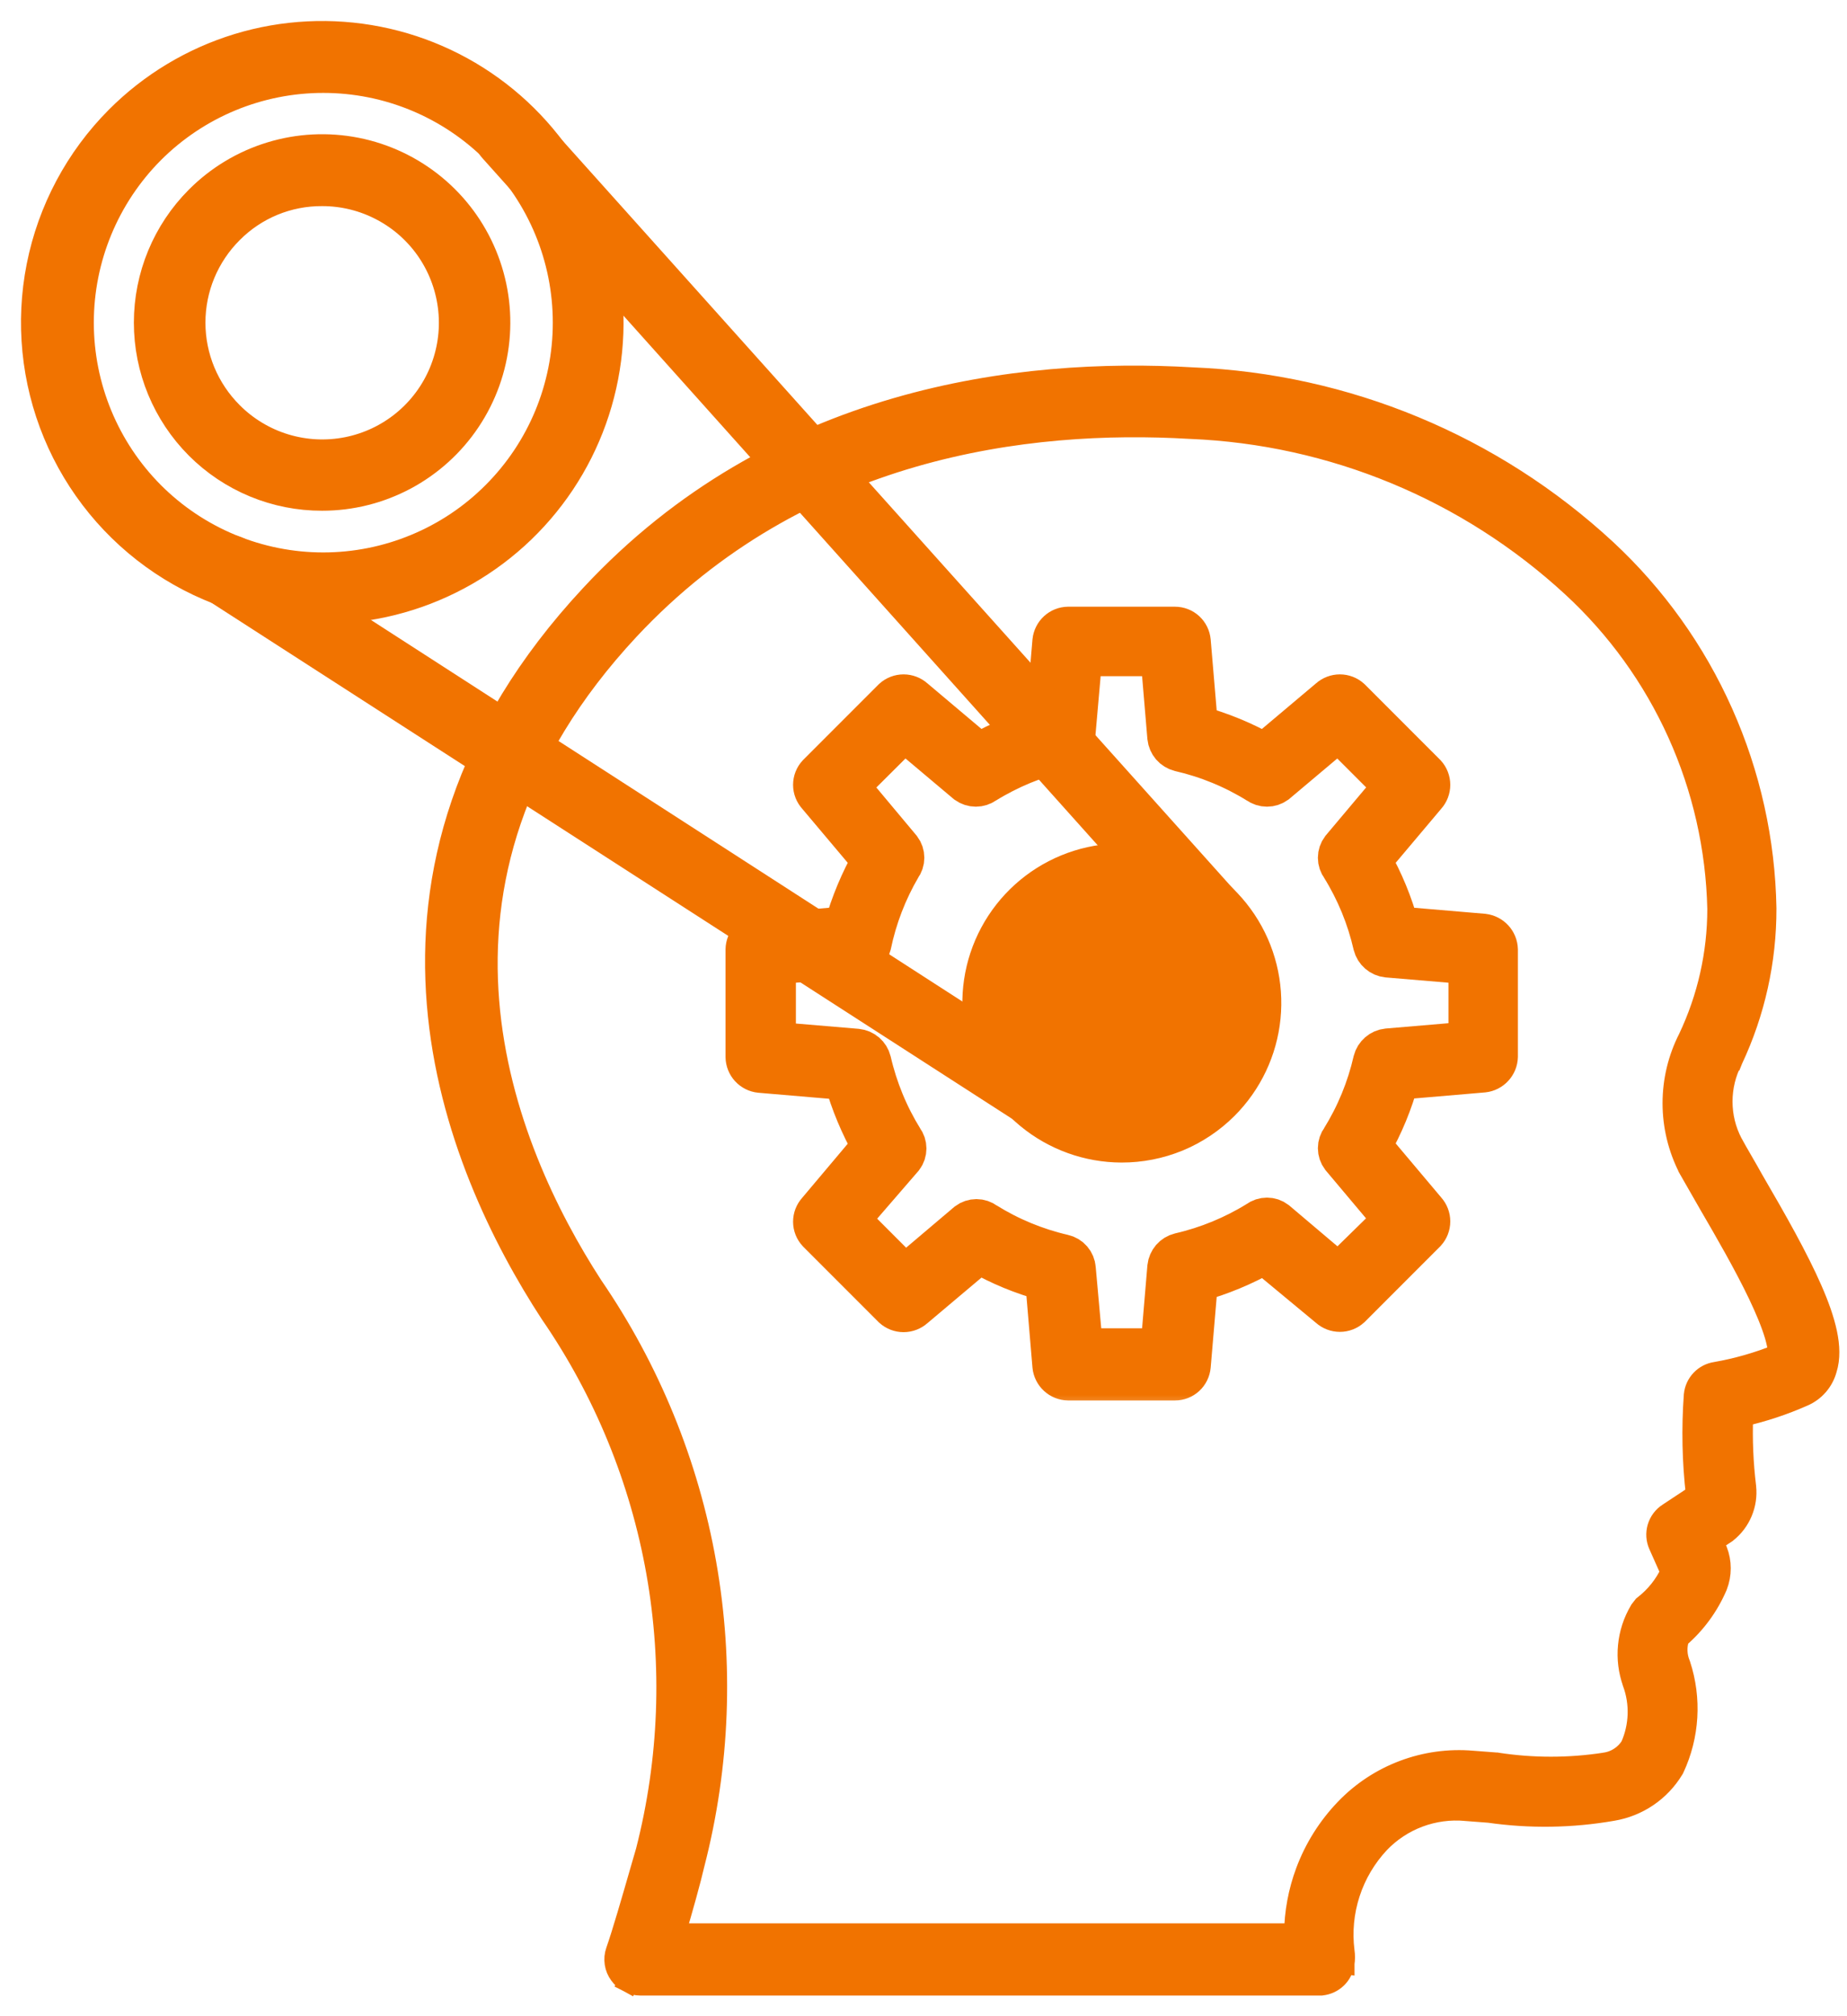 <svg width="44" height="48" viewBox="0 0 44 48" fill="none" xmlns="http://www.w3.org/2000/svg">
<path d="M32.018 46.742C32.033 46.647 32.033 46.551 32.019 46.456C31.96 45.991 32.005 45.518 32.15 45.072C32.295 44.625 32.537 44.216 32.858 43.873C33.121 43.599 33.443 43.386 33.799 43.253C34.156 43.119 34.538 43.068 34.918 43.102L34.922 43.103L35.474 43.145C36.452 43.285 37.445 43.27 38.418 43.1C38.715 43.05 38.998 42.937 39.247 42.768C39.496 42.599 39.706 42.378 39.862 42.12L39.869 42.109L39.875 42.097C40.236 41.325 40.289 40.444 40.023 39.634L40.02 39.626L40.017 39.618C39.935 39.418 39.928 39.196 39.996 38.992C40.387 38.657 40.696 38.236 40.899 37.763L40.899 37.763L40.902 37.755C41.007 37.486 41.007 37.188 40.902 36.919L40.902 36.919L40.897 36.908L40.804 36.699L41.116 36.493L41.125 36.487L41.133 36.48C41.294 36.353 41.419 36.188 41.498 35.999C41.577 35.811 41.608 35.606 41.586 35.403L41.586 35.403L41.586 35.399C41.518 34.84 41.494 34.276 41.514 33.713C42.008 33.6 42.489 33.441 42.953 33.236C43.09 33.178 43.211 33.09 43.308 32.978C43.404 32.867 43.473 32.736 43.511 32.595C43.592 32.339 43.58 32.045 43.515 31.737C43.449 31.424 43.325 31.075 43.16 30.7C42.832 29.95 42.33 29.061 41.763 28.089C41.674 27.928 41.591 27.785 41.513 27.65C41.424 27.497 41.342 27.355 41.264 27.211C41.105 26.907 41.023 26.569 41.023 26.225C41.023 25.881 41.105 25.542 41.264 25.238L41.265 25.238L41.269 25.228C41.799 24.102 42.072 22.873 42.069 21.628L42.069 21.624C42.041 20.018 41.689 18.434 41.034 16.967C40.38 15.5 39.436 14.18 38.259 13.087L38.258 13.086C35.563 10.593 32.067 9.143 28.398 8.995C24.303 8.756 18.464 9.45 14.079 14.163C10.993 17.472 10.169 20.873 10.417 23.893C10.663 26.903 11.971 29.517 13.118 31.274L13.118 31.274L13.122 31.279C14.393 33.127 15.253 35.225 15.645 37.432C16.036 39.639 15.951 41.903 15.394 44.074C15.353 44.212 15.302 44.391 15.244 44.59C15.064 45.215 14.825 46.043 14.681 46.45L14.681 46.45C14.648 46.543 14.639 46.643 14.654 46.74C14.668 46.836 14.707 46.926 14.764 47.004C14.819 47.081 14.892 47.145 14.976 47.189L15.092 46.968L14.976 47.189C15.061 47.234 15.156 47.257 15.253 47.258H15.254H31.462H31.476L31.49 47.256C31.623 47.241 31.747 47.182 31.843 47.089C31.938 46.996 32 46.874 32.018 46.742ZM32.018 46.742C32.019 46.741 32.019 46.741 32.019 46.74L31.771 46.706L32.018 46.743C32.018 46.743 32.018 46.742 32.018 46.742ZM31.114 44.56C30.937 45.034 30.845 45.535 30.84 46.039H16.08C16.254 45.454 16.447 44.764 16.539 44.365C17.14 42.032 17.234 39.597 16.815 37.225C16.396 34.852 15.474 32.597 14.111 30.611C13.052 28.976 11.864 26.576 11.642 23.835C11.421 21.103 12.158 18.016 14.984 14.986C19.058 10.629 24.488 9.971 28.349 10.199L28.349 10.199L28.354 10.199C31.737 10.336 34.962 11.67 37.452 13.964L37.452 13.964C38.517 14.944 39.374 16.13 39.97 17.449C40.566 18.767 40.89 20.192 40.922 21.639C40.922 22.703 40.685 23.755 40.229 24.717C39.984 25.196 39.856 25.726 39.856 26.265C39.856 26.804 39.985 27.336 40.231 27.816L40.231 27.817L40.236 27.826L40.747 28.718L40.748 28.719C41.094 29.314 41.55 30.099 41.893 30.816C42.064 31.175 42.203 31.509 42.286 31.788C42.327 31.927 42.352 32.047 42.362 32.145C42.366 32.184 42.367 32.218 42.366 32.246C41.885 32.44 41.385 32.584 40.874 32.673C40.741 32.693 40.619 32.756 40.527 32.853C40.433 32.952 40.375 33.078 40.363 33.214L40.363 33.214L40.362 33.219C40.305 34.008 40.322 34.802 40.413 35.589C40.413 35.589 40.413 35.589 40.413 35.589L39.742 36.032C39.742 36.032 39.742 36.032 39.741 36.032C39.622 36.11 39.534 36.228 39.493 36.366C39.453 36.503 39.462 36.65 39.521 36.781L39.521 36.781L39.807 37.423C39.663 37.732 39.447 38.004 39.178 38.215L39.154 38.234L39.135 38.258L39.085 38.323L39.075 38.335L39.067 38.349C38.915 38.605 38.822 38.891 38.794 39.188C38.765 39.484 38.803 39.782 38.903 40.063L38.903 40.064C39.082 40.555 39.063 41.095 38.852 41.572C38.786 41.678 38.698 41.769 38.593 41.837C38.485 41.909 38.362 41.955 38.234 41.973L38.231 41.974C37.379 42.105 36.513 42.105 35.661 41.974L35.652 41.972L35.642 41.972L35.077 41.929C35.077 41.929 35.076 41.929 35.076 41.929C34.519 41.881 33.958 41.959 33.435 42.156C32.911 42.353 32.438 42.665 32.051 43.069C31.64 43.497 31.321 44.004 31.114 44.56Z" fill="#F17300" stroke="#F17300" stroke-width="0.5"/>
<path d="M26.718 27.427C25.897 27.425 25.102 27.139 24.468 26.617C23.834 26.095 23.401 25.37 23.242 24.564C23.084 23.759 23.209 22.923 23.597 22.2C23.986 21.476 24.613 20.91 25.372 20.597C26.131 20.284 26.975 20.244 27.76 20.483C28.545 20.723 29.223 21.227 29.678 21.91C30.134 22.594 30.338 23.414 30.256 24.231C30.174 25.048 29.812 25.811 29.231 26.391C28.901 26.72 28.509 26.982 28.078 27.16C27.646 27.337 27.184 27.428 26.718 27.427ZM26.718 27.427C26.718 27.427 26.718 27.427 26.718 27.427L26.718 27.177L26.718 27.427ZM25.07 22.228L25.071 22.227C25.286 22.009 25.542 21.836 25.825 21.718C26.108 21.6 26.411 21.54 26.718 21.54L26.719 21.54C27.258 21.539 27.78 21.725 28.198 22.066C28.615 22.407 28.901 22.882 29.008 23.411C29.114 23.939 29.034 24.488 28.781 24.964C28.528 25.44 28.118 25.814 27.621 26.021C27.123 26.229 26.569 26.258 26.053 26.102C25.537 25.948 25.09 25.618 24.79 25.171C24.489 24.724 24.352 24.186 24.404 23.65C24.455 23.113 24.69 22.611 25.07 22.228ZM11.742 11.727L11.742 11.727C11.212 12.258 10.582 12.679 9.888 12.966C9.194 13.254 8.451 13.402 7.7 13.402C6.949 13.402 6.206 13.254 5.512 12.966C4.819 12.679 4.189 12.258 3.658 11.727C2.587 10.653 1.985 9.198 1.985 7.681C1.985 6.164 2.587 4.709 3.658 3.635C4.731 2.563 6.186 1.961 7.703 1.962C9.219 1.962 10.674 2.565 11.746 3.638C12.818 4.711 13.42 6.166 13.419 7.683C13.419 9.2 12.816 10.655 11.742 11.727ZM3.827 13.436C4.965 14.197 6.302 14.603 7.671 14.604C8.811 14.605 9.934 14.325 10.939 13.788C11.945 13.252 12.802 12.475 13.436 11.527C14.069 10.58 14.459 9.491 14.571 8.356C14.683 7.222 14.513 6.078 14.076 5.025C13.64 3.972 12.95 3.043 12.069 2.32C11.187 1.597 10.141 1.103 9.023 0.882C7.905 0.661 6.749 0.718 5.659 1.05C4.569 1.383 3.577 1.979 2.772 2.786C1.806 3.755 1.148 4.989 0.882 6.331C0.616 7.674 0.754 9.065 1.278 10.33C1.802 11.594 2.689 12.675 3.827 13.436Z" fill="#F17300" stroke="#F17300" stroke-width="0.5"/>
<mask id="path-3-outside-1_113_3916" maskUnits="userSpaceOnUse" x="2.689" y="2.695" width="34" height="31" fill="black">
<rect fill="white" x="2.689" y="2.695" width="34" height="31"/>
<path d="M7.672 11.659C7.148 11.66 6.63 11.558 6.147 11.358C5.663 11.158 5.224 10.865 4.854 10.495C4.108 9.748 3.689 8.736 3.689 7.681C3.689 6.626 4.108 5.613 4.854 4.867C5.316 4.403 5.886 4.06 6.513 3.869C7.14 3.677 7.804 3.644 8.447 3.771C9.09 3.898 9.691 4.182 10.198 4.597C10.705 5.012 11.102 5.546 11.353 6.152C11.604 6.757 11.702 7.415 11.638 8.067C11.574 8.719 11.35 9.345 10.985 9.89C10.621 10.435 10.128 10.881 9.55 11.19C8.972 11.498 8.327 11.66 7.672 11.659ZM7.672 4.407C7.242 4.405 6.816 4.488 6.418 4.652C6.021 4.816 5.66 5.058 5.357 5.363C5.052 5.667 4.81 6.028 4.644 6.426C4.479 6.823 4.394 7.25 4.394 7.681C4.394 8.112 4.479 8.538 4.644 8.936C4.81 9.334 5.052 9.695 5.357 9.999C5.738 10.381 6.207 10.663 6.723 10.82C7.24 10.977 7.786 11.004 8.316 10.899C8.845 10.794 9.34 10.56 9.757 10.218C10.174 9.876 10.5 9.436 10.706 8.938C10.912 8.439 10.993 7.898 10.939 7.361C10.886 6.824 10.701 6.309 10.401 5.86C10.101 5.412 9.695 5.045 9.218 4.792C8.742 4.538 8.211 4.406 7.672 4.407ZM27.991 32.841H25.446C25.358 32.839 25.273 32.806 25.209 32.746C25.144 32.686 25.103 32.605 25.094 32.517L24.922 30.476C24.361 30.325 23.823 30.103 23.319 29.815L21.766 31.123C21.7 31.182 21.614 31.215 21.525 31.215C21.436 31.215 21.351 31.182 21.285 31.123L19.488 29.326C19.427 29.261 19.393 29.175 19.393 29.085C19.393 28.996 19.427 28.91 19.488 28.844L20.796 27.292C20.51 26.786 20.285 26.248 20.128 25.689L18.108 25.517C18.02 25.508 17.939 25.467 17.879 25.402C17.819 25.337 17.786 25.253 17.784 25.164V22.606C17.786 22.517 17.819 22.433 17.879 22.368C17.939 22.303 18.02 22.262 18.108 22.253L20.128 22.081C20.285 21.522 20.51 20.984 20.796 20.478L19.488 18.926C19.427 18.86 19.393 18.774 19.393 18.685C19.393 18.595 19.427 18.509 19.488 18.444L21.285 16.647C21.351 16.588 21.436 16.555 21.525 16.555C21.614 16.555 21.7 16.588 21.766 16.647L23.319 17.955C23.823 17.667 24.361 17.445 24.922 17.294L25.094 15.267C25.103 15.18 25.144 15.098 25.209 15.038C25.273 14.979 25.358 14.945 25.446 14.944H27.991C28.079 14.944 28.165 14.977 28.23 15.037C28.295 15.097 28.335 15.179 28.343 15.267L28.515 17.294C29.077 17.446 29.618 17.669 30.125 17.955L31.678 16.647C31.744 16.588 31.83 16.555 31.919 16.555C32.008 16.555 32.093 16.588 32.159 16.647L33.956 18.444C34.016 18.51 34.049 18.596 34.049 18.685C34.049 18.774 34.016 18.86 33.956 18.926L32.648 20.478C32.935 20.983 33.157 21.521 33.309 22.081L35.336 22.253C35.423 22.264 35.504 22.305 35.563 22.369C35.623 22.434 35.657 22.518 35.66 22.606V25.157C35.657 25.245 35.623 25.329 35.563 25.393C35.504 25.458 35.423 25.499 35.336 25.509L33.309 25.682C33.157 26.242 32.935 26.78 32.648 27.285L33.956 28.837C34.016 28.903 34.049 28.989 34.049 29.078C34.049 29.167 34.016 29.253 33.956 29.319L32.159 31.116C32.093 31.175 32.008 31.208 31.919 31.208C31.83 31.208 31.744 31.175 31.678 31.116L30.125 29.829C29.618 30.116 29.077 30.341 28.515 30.497L28.343 32.517C28.335 32.605 28.295 32.688 28.23 32.748C28.165 32.808 28.079 32.841 27.991 32.841ZM25.777 32.122H27.667L27.832 30.167C27.84 30.093 27.871 30.023 27.919 29.966C27.968 29.91 28.033 29.869 28.106 29.851C28.767 29.699 29.398 29.439 29.974 29.082C30.034 29.036 30.108 29.012 30.183 29.012C30.258 29.012 30.331 29.036 30.391 29.082L31.886 30.347L33.223 29.038L31.965 27.543C31.92 27.483 31.895 27.41 31.895 27.335C31.895 27.26 31.92 27.186 31.965 27.127C32.323 26.55 32.583 25.919 32.734 25.258C32.753 25.186 32.793 25.121 32.85 25.072C32.906 25.023 32.976 24.993 33.051 24.985L35.006 24.819V22.936L33.051 22.771C32.976 22.763 32.906 22.733 32.85 22.684C32.793 22.635 32.753 22.57 32.734 22.498C32.583 21.837 32.323 21.205 31.965 20.629C31.92 20.569 31.895 20.496 31.895 20.421C31.895 20.345 31.92 20.272 31.965 20.212L33.223 18.717L31.886 17.38L30.391 18.638C30.33 18.681 30.258 18.705 30.183 18.705C30.108 18.705 30.035 18.681 29.974 18.638C29.398 18.28 28.767 18.021 28.106 17.869C28.033 17.85 27.968 17.81 27.919 17.754C27.871 17.697 27.84 17.627 27.832 17.553L27.667 15.598H25.762L25.59 17.553C25.584 17.628 25.555 17.699 25.505 17.756C25.456 17.813 25.39 17.852 25.317 17.869C24.659 18.022 24.03 18.282 23.455 18.638C23.394 18.681 23.322 18.705 23.247 18.705C23.172 18.705 23.099 18.681 23.038 18.638L21.543 17.38L20.199 18.717L21.45 20.212C21.495 20.272 21.52 20.345 21.52 20.421C21.52 20.496 21.495 20.569 21.45 20.629C21.11 21.209 20.867 21.84 20.731 22.498C20.713 22.57 20.672 22.635 20.616 22.684C20.559 22.733 20.489 22.763 20.415 22.771L18.46 22.936V24.827L20.415 24.992C20.489 25 20.559 25.03 20.616 25.079C20.672 25.128 20.713 25.193 20.731 25.265C20.883 25.926 21.143 26.558 21.5 27.134C21.546 27.194 21.57 27.267 21.57 27.342C21.57 27.418 21.546 27.491 21.5 27.551L20.214 29.038L21.558 30.383L23.053 29.117C23.113 29.072 23.186 29.047 23.261 29.047C23.337 29.047 23.41 29.072 23.47 29.117C24.043 29.475 24.672 29.735 25.331 29.887C25.404 29.903 25.471 29.943 25.52 30C25.569 30.057 25.599 30.128 25.604 30.203L25.777 32.122Z"/>
</mask>
<path d="M7.672 11.659C7.148 11.66 6.63 11.558 6.147 11.358C5.663 11.158 5.224 10.865 4.854 10.495C4.108 9.748 3.689 8.736 3.689 7.681C3.689 6.626 4.108 5.613 4.854 4.867C5.316 4.403 5.886 4.06 6.513 3.869C7.14 3.677 7.804 3.644 8.447 3.771C9.09 3.898 9.691 4.182 10.198 4.597C10.705 5.012 11.102 5.546 11.353 6.152C11.604 6.757 11.702 7.415 11.638 8.067C11.574 8.719 11.35 9.345 10.985 9.89C10.621 10.435 10.128 10.881 9.55 11.19C8.972 11.498 8.327 11.66 7.672 11.659ZM7.672 4.407C7.242 4.405 6.816 4.488 6.418 4.652C6.021 4.816 5.66 5.058 5.357 5.363C5.052 5.667 4.81 6.028 4.644 6.426C4.479 6.823 4.394 7.25 4.394 7.681C4.394 8.112 4.479 8.538 4.644 8.936C4.81 9.334 5.052 9.695 5.357 9.999C5.738 10.381 6.207 10.663 6.723 10.82C7.24 10.977 7.786 11.004 8.316 10.899C8.845 10.794 9.34 10.56 9.757 10.218C10.174 9.876 10.5 9.436 10.706 8.938C10.912 8.439 10.993 7.898 10.939 7.361C10.886 6.824 10.701 6.309 10.401 5.86C10.101 5.412 9.695 5.045 9.218 4.792C8.742 4.538 8.211 4.406 7.672 4.407ZM27.991 32.841H25.446C25.358 32.839 25.273 32.806 25.209 32.746C25.144 32.686 25.103 32.605 25.094 32.517L24.922 30.476C24.361 30.325 23.823 30.103 23.319 29.815L21.766 31.123C21.7 31.182 21.614 31.215 21.525 31.215C21.436 31.215 21.351 31.182 21.285 31.123L19.488 29.326C19.427 29.261 19.393 29.175 19.393 29.085C19.393 28.996 19.427 28.91 19.488 28.844L20.796 27.292C20.51 26.786 20.285 26.248 20.128 25.689L18.108 25.517C18.02 25.508 17.939 25.467 17.879 25.402C17.819 25.337 17.786 25.253 17.784 25.164V22.606C17.786 22.517 17.819 22.433 17.879 22.368C17.939 22.303 18.02 22.262 18.108 22.253L20.128 22.081C20.285 21.522 20.51 20.984 20.796 20.478L19.488 18.926C19.427 18.86 19.393 18.774 19.393 18.685C19.393 18.595 19.427 18.509 19.488 18.444L21.285 16.647C21.351 16.588 21.436 16.555 21.525 16.555C21.614 16.555 21.7 16.588 21.766 16.647L23.319 17.955C23.823 17.667 24.361 17.445 24.922 17.294L25.094 15.267C25.103 15.18 25.144 15.098 25.209 15.038C25.273 14.979 25.358 14.945 25.446 14.944H27.991C28.079 14.944 28.165 14.977 28.23 15.037C28.295 15.097 28.335 15.179 28.343 15.267L28.515 17.294C29.077 17.446 29.618 17.669 30.125 17.955L31.678 16.647C31.744 16.588 31.83 16.555 31.919 16.555C32.008 16.555 32.093 16.588 32.159 16.647L33.956 18.444C34.016 18.51 34.049 18.596 34.049 18.685C34.049 18.774 34.016 18.86 33.956 18.926L32.648 20.478C32.935 20.983 33.157 21.521 33.309 22.081L35.336 22.253C35.423 22.264 35.504 22.305 35.563 22.369C35.623 22.434 35.657 22.518 35.66 22.606V25.157C35.657 25.245 35.623 25.329 35.563 25.393C35.504 25.458 35.423 25.499 35.336 25.509L33.309 25.682C33.157 26.242 32.935 26.78 32.648 27.285L33.956 28.837C34.016 28.903 34.049 28.989 34.049 29.078C34.049 29.167 34.016 29.253 33.956 29.319L32.159 31.116C32.093 31.175 32.008 31.208 31.919 31.208C31.83 31.208 31.744 31.175 31.678 31.116L30.125 29.829C29.618 30.116 29.077 30.341 28.515 30.497L28.343 32.517C28.335 32.605 28.295 32.688 28.23 32.748C28.165 32.808 28.079 32.841 27.991 32.841ZM25.777 32.122H27.667L27.832 30.167C27.84 30.093 27.871 30.023 27.919 29.966C27.968 29.91 28.033 29.869 28.106 29.851C28.767 29.699 29.398 29.439 29.974 29.082C30.034 29.036 30.108 29.012 30.183 29.012C30.258 29.012 30.331 29.036 30.391 29.082L31.886 30.347L33.223 29.038L31.965 27.543C31.92 27.483 31.895 27.41 31.895 27.335C31.895 27.26 31.92 27.186 31.965 27.127C32.323 26.55 32.583 25.919 32.734 25.258C32.753 25.186 32.793 25.121 32.85 25.072C32.906 25.023 32.976 24.993 33.051 24.985L35.006 24.819V22.936L33.051 22.771C32.976 22.763 32.906 22.733 32.85 22.684C32.793 22.635 32.753 22.57 32.734 22.498C32.583 21.837 32.323 21.205 31.965 20.629C31.92 20.569 31.895 20.496 31.895 20.421C31.895 20.345 31.92 20.272 31.965 20.212L33.223 18.717L31.886 17.38L30.391 18.638C30.33 18.681 30.258 18.705 30.183 18.705C30.108 18.705 30.035 18.681 29.974 18.638C29.398 18.28 28.767 18.021 28.106 17.869C28.033 17.85 27.968 17.81 27.919 17.754C27.871 17.697 27.84 17.627 27.832 17.553L27.667 15.598H25.762L25.59 17.553C25.584 17.628 25.555 17.699 25.505 17.756C25.456 17.813 25.39 17.852 25.317 17.869C24.659 18.022 24.03 18.282 23.455 18.638C23.394 18.681 23.322 18.705 23.247 18.705C23.172 18.705 23.099 18.681 23.038 18.638L21.543 17.38L20.199 18.717L21.45 20.212C21.495 20.272 21.52 20.345 21.52 20.421C21.52 20.496 21.495 20.569 21.45 20.629C21.11 21.209 20.867 21.84 20.731 22.498C20.713 22.57 20.672 22.635 20.616 22.684C20.559 22.733 20.489 22.763 20.415 22.771L18.46 22.936V24.827L20.415 24.992C20.489 25 20.559 25.03 20.616 25.079C20.672 25.128 20.713 25.193 20.731 25.265C20.883 25.926 21.143 26.558 21.5 27.134C21.546 27.194 21.57 27.267 21.57 27.342C21.57 27.418 21.546 27.491 21.5 27.551L20.214 29.038L21.558 30.383L23.053 29.117C23.113 29.072 23.186 29.047 23.261 29.047C23.337 29.047 23.41 29.072 23.47 29.117C24.043 29.475 24.672 29.735 25.331 29.887C25.404 29.903 25.471 29.943 25.52 30C25.569 30.057 25.599 30.128 25.604 30.203L25.777 32.122Z" fill="#F17300"/>
<path d="M7.672 11.659C7.148 11.66 6.63 11.558 6.147 11.358C5.663 11.158 5.224 10.865 4.854 10.495C4.108 9.748 3.689 8.736 3.689 7.681C3.689 6.626 4.108 5.613 4.854 4.867C5.316 4.403 5.886 4.06 6.513 3.869C7.14 3.677 7.804 3.644 8.447 3.771C9.09 3.898 9.691 4.182 10.198 4.597C10.705 5.012 11.102 5.546 11.353 6.152C11.604 6.757 11.702 7.415 11.638 8.067C11.574 8.719 11.35 9.345 10.985 9.89C10.621 10.435 10.128 10.881 9.55 11.19C8.972 11.498 8.327 11.66 7.672 11.659ZM7.672 4.407C7.242 4.405 6.816 4.488 6.418 4.652C6.021 4.816 5.66 5.058 5.357 5.363C5.052 5.667 4.81 6.028 4.644 6.426C4.479 6.823 4.394 7.25 4.394 7.681C4.394 8.112 4.479 8.538 4.644 8.936C4.81 9.334 5.052 9.695 5.357 9.999C5.738 10.381 6.207 10.663 6.723 10.82C7.24 10.977 7.786 11.004 8.316 10.899C8.845 10.794 9.34 10.56 9.757 10.218C10.174 9.876 10.5 9.436 10.706 8.938C10.912 8.439 10.993 7.898 10.939 7.361C10.886 6.824 10.701 6.309 10.401 5.86C10.101 5.412 9.695 5.045 9.218 4.792C8.742 4.538 8.211 4.406 7.672 4.407ZM27.991 32.841H25.446C25.358 32.839 25.273 32.806 25.209 32.746C25.144 32.686 25.103 32.605 25.094 32.517L24.922 30.476C24.361 30.325 23.823 30.103 23.319 29.815L21.766 31.123C21.7 31.182 21.614 31.215 21.525 31.215C21.436 31.215 21.351 31.182 21.285 31.123L19.488 29.326C19.427 29.261 19.393 29.175 19.393 29.085C19.393 28.996 19.427 28.91 19.488 28.844L20.796 27.292C20.51 26.786 20.285 26.248 20.128 25.689L18.108 25.517C18.02 25.508 17.939 25.467 17.879 25.402C17.819 25.337 17.786 25.253 17.784 25.164V22.606C17.786 22.517 17.819 22.433 17.879 22.368C17.939 22.303 18.02 22.262 18.108 22.253L20.128 22.081C20.285 21.522 20.51 20.984 20.796 20.478L19.488 18.926C19.427 18.86 19.393 18.774 19.393 18.685C19.393 18.595 19.427 18.509 19.488 18.444L21.285 16.647C21.351 16.588 21.436 16.555 21.525 16.555C21.614 16.555 21.7 16.588 21.766 16.647L23.319 17.955C23.823 17.667 24.361 17.445 24.922 17.294L25.094 15.267C25.103 15.18 25.144 15.098 25.209 15.038C25.273 14.979 25.358 14.945 25.446 14.944H27.991C28.079 14.944 28.165 14.977 28.23 15.037C28.295 15.097 28.335 15.179 28.343 15.267L28.515 17.294C29.077 17.446 29.618 17.669 30.125 17.955L31.678 16.647C31.744 16.588 31.83 16.555 31.919 16.555C32.008 16.555 32.093 16.588 32.159 16.647L33.956 18.444C34.016 18.51 34.049 18.596 34.049 18.685C34.049 18.774 34.016 18.86 33.956 18.926L32.648 20.478C32.935 20.983 33.157 21.521 33.309 22.081L35.336 22.253C35.423 22.264 35.504 22.305 35.563 22.369C35.623 22.434 35.657 22.518 35.66 22.606V25.157C35.657 25.245 35.623 25.329 35.563 25.393C35.504 25.458 35.423 25.499 35.336 25.509L33.309 25.682C33.157 26.242 32.935 26.78 32.648 27.285L33.956 28.837C34.016 28.903 34.049 28.989 34.049 29.078C34.049 29.167 34.016 29.253 33.956 29.319L32.159 31.116C32.093 31.175 32.008 31.208 31.919 31.208C31.83 31.208 31.744 31.175 31.678 31.116L30.125 29.829C29.618 30.116 29.077 30.341 28.515 30.497L28.343 32.517C28.335 32.605 28.295 32.688 28.23 32.748C28.165 32.808 28.079 32.841 27.991 32.841ZM25.777 32.122H27.667L27.832 30.167C27.84 30.093 27.871 30.023 27.919 29.966C27.968 29.91 28.033 29.869 28.106 29.851C28.767 29.699 29.398 29.439 29.974 29.082C30.034 29.036 30.108 29.012 30.183 29.012C30.258 29.012 30.331 29.036 30.391 29.082L31.886 30.347L33.223 29.038L31.965 27.543C31.92 27.483 31.895 27.41 31.895 27.335C31.895 27.26 31.92 27.186 31.965 27.127C32.323 26.55 32.583 25.919 32.734 25.258C32.753 25.186 32.793 25.121 32.85 25.072C32.906 25.023 32.976 24.993 33.051 24.985L35.006 24.819V22.936L33.051 22.771C32.976 22.763 32.906 22.733 32.85 22.684C32.793 22.635 32.753 22.57 32.734 22.498C32.583 21.837 32.323 21.205 31.965 20.629C31.92 20.569 31.895 20.496 31.895 20.421C31.895 20.345 31.92 20.272 31.965 20.212L33.223 18.717L31.886 17.38L30.391 18.638C30.33 18.681 30.258 18.705 30.183 18.705C30.108 18.705 30.035 18.681 29.974 18.638C29.398 18.28 28.767 18.021 28.106 17.869C28.033 17.85 27.968 17.81 27.919 17.754C27.871 17.697 27.84 17.627 27.832 17.553L27.667 15.598H25.762L25.59 17.553C25.584 17.628 25.555 17.699 25.505 17.756C25.456 17.813 25.39 17.852 25.317 17.869C24.659 18.022 24.03 18.282 23.455 18.638C23.394 18.681 23.322 18.705 23.247 18.705C23.172 18.705 23.099 18.681 23.038 18.638L21.543 17.38L20.199 18.717L21.45 20.212C21.495 20.272 21.52 20.345 21.52 20.421C21.52 20.496 21.495 20.569 21.45 20.629C21.11 21.209 20.867 21.84 20.731 22.498C20.713 22.57 20.672 22.635 20.616 22.684C20.559 22.733 20.489 22.763 20.415 22.771L18.46 22.936V24.827L20.415 24.992C20.489 25 20.559 25.03 20.616 25.079C20.672 25.128 20.713 25.193 20.731 25.265C20.883 25.926 21.143 26.558 21.5 27.134C21.546 27.194 21.57 27.267 21.57 27.342C21.57 27.418 21.546 27.491 21.5 27.551L20.214 29.038L21.558 30.383L23.053 29.117C23.113 29.072 23.186 29.047 23.261 29.047C23.337 29.047 23.41 29.072 23.47 29.117C24.043 29.475 24.672 29.735 25.331 29.887C25.404 29.903 25.471 29.943 25.52 30C25.569 30.057 25.599 30.128 25.604 30.203L25.777 32.122Z" stroke="#F17300" mask="url(#path-3-outside-1_113_3916)"/>
<path d="M11.876 2.949C11.908 2.916 11.947 2.889 11.989 2.871C12.032 2.853 12.078 2.844 12.124 2.844C12.17 2.844 12.216 2.853 12.259 2.871C12.301 2.889 12.34 2.916 12.372 2.949H11.876ZM11.876 2.949L11.696 2.775C11.752 2.718 11.818 2.672 11.892 2.641C11.965 2.61 12.044 2.594 12.124 2.594C12.204 2.594 12.283 2.61 12.356 2.641C12.43 2.672 12.496 2.718 12.552 2.775L12.558 2.782L12.558 2.782L29.251 21.394C29.36 21.506 29.421 21.656 29.421 21.812C29.421 21.971 29.358 22.124 29.246 22.236L29.244 22.238C29.183 22.299 29.11 22.344 29.029 22.373C28.953 22.4 28.871 22.41 28.791 22.404C28.711 22.403 28.632 22.386 28.558 22.354C28.481 22.32 28.411 22.271 28.353 22.209L28.35 22.206L28.351 22.206L11.694 3.616C11.585 3.503 11.524 3.353 11.524 3.197C11.524 3.038 11.587 2.886 11.698 2.773L11.876 2.949ZM24.643 26.565C24.742 26.565 24.839 26.541 24.927 26.494C25.014 26.447 25.088 26.38 25.143 26.297C25.188 26.232 25.219 26.158 25.235 26.08C25.251 26.001 25.251 25.92 25.235 25.841C25.219 25.762 25.186 25.688 25.141 25.622C25.095 25.556 25.037 25.5 24.969 25.458C24.969 25.457 24.968 25.457 24.968 25.457L5.775 13.083C5.775 13.083 5.774 13.083 5.774 13.082C5.708 13.039 5.634 13.008 5.556 12.993C5.478 12.978 5.397 12.978 5.319 12.994C5.241 13.01 5.166 13.041 5.1 13.086L5.1 13.086C5.034 13.13 4.977 13.188 4.933 13.254C4.889 13.321 4.858 13.395 4.843 13.474L5.088 13.521L4.843 13.474C4.828 13.552 4.828 13.633 4.844 13.711C4.86 13.789 4.891 13.863 4.936 13.93C4.98 13.996 5.037 14.053 5.104 14.097L5.104 14.097L5.107 14.098L24.31 26.467C24.408 26.533 24.524 26.567 24.643 26.565ZM24.643 26.565C24.642 26.565 24.641 26.565 24.64 26.565L24.641 26.315L24.645 26.565C24.644 26.565 24.643 26.565 24.643 26.565Z" fill="#F17300" stroke="#F17300" stroke-width="0.5"/>
</svg>
